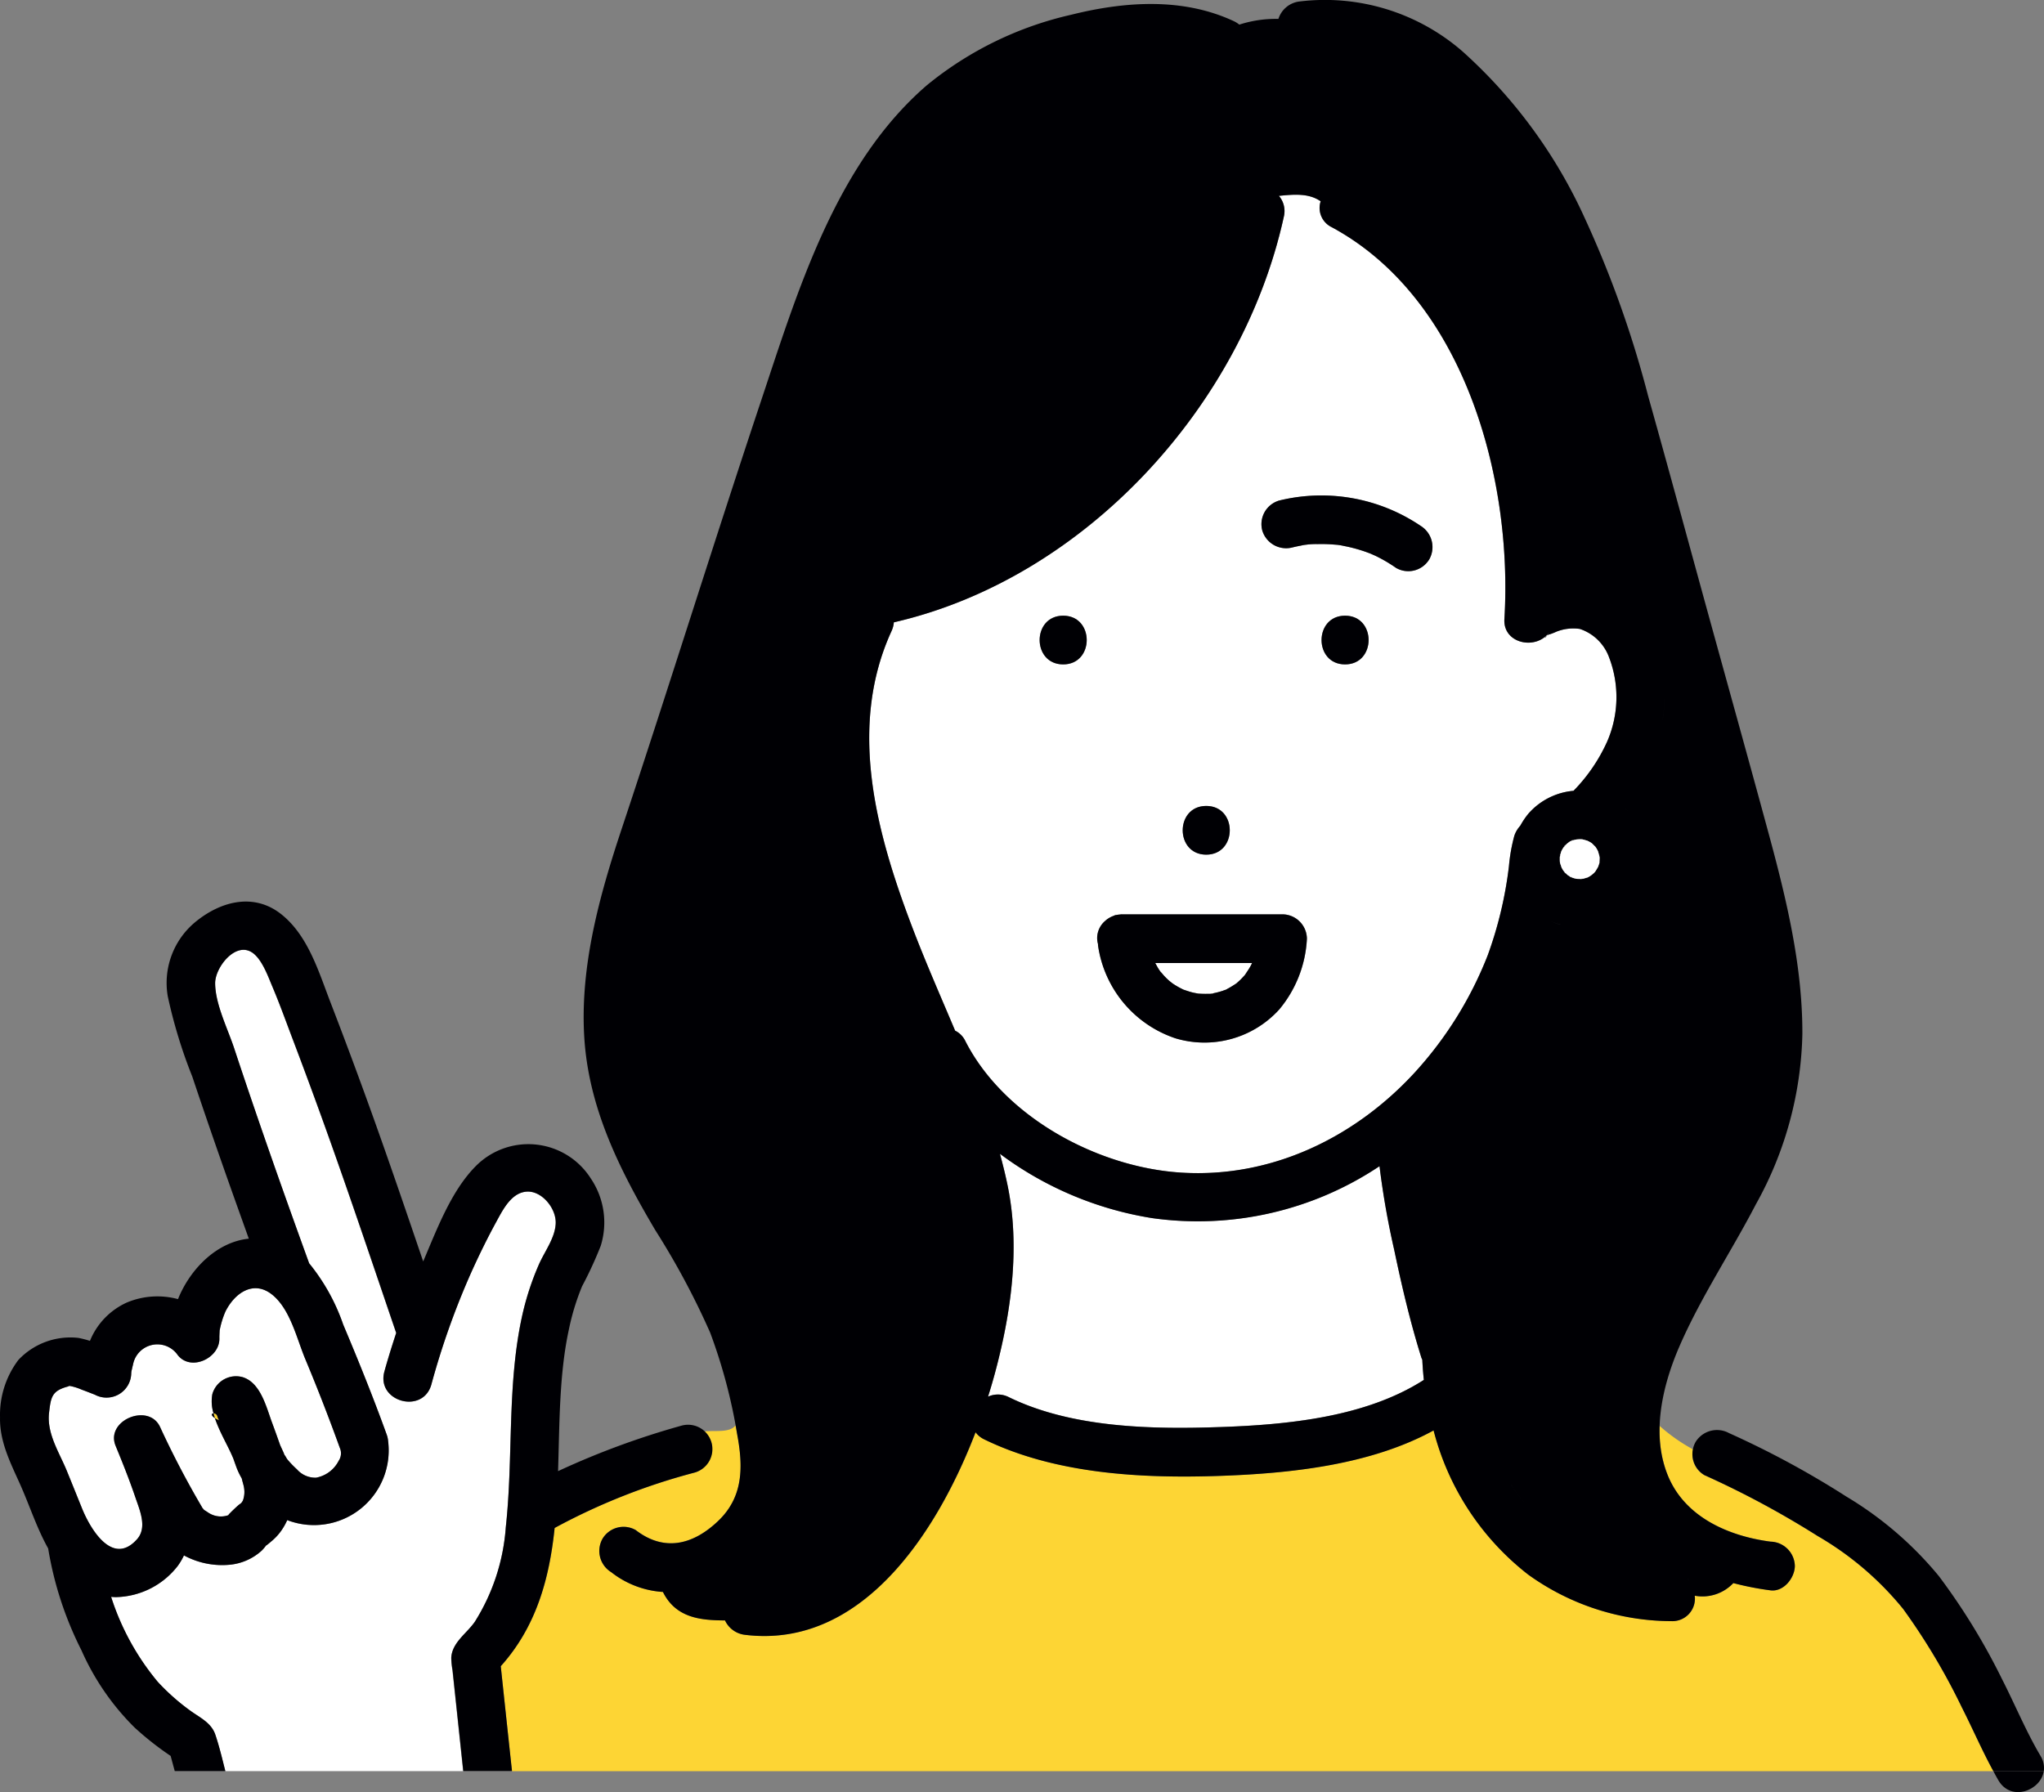 <svg xmlns="http://www.w3.org/2000/svg" width="188.863" height="165.606" viewBox="0 0 188.863 165.606">
  <rect x="0" y="0" width="188.863" height="165.606" fill="#808080" stroke="none"/>
  <g id="Grupo_43" data-name="Grupo 43" transform="translate(-289.409 -97.14)">
    <path id="Trazado_94" data-name="Trazado 94" d="M309.649,228.387a1.773,1.773,0,0,1-.145-.323.377.377,0,0,0-.364-.321c.039.147.074.294.124.443A3.007,3.007,0,0,0,309.649,228.387Z" fill="#fdd534"/>
    <path id="Trazado_95" data-name="Trazado 95" d="M311.747,233.754a6.864,6.864,0,0,1-.477-.989q-.156-.429-.307-.86l-.124-.282c-.419-.961-1.161-2.205-1.575-3.437-.4-.264-.3-.44-.124-.443a3.738,3.738,0,0,1-.108-1.781,2.275,2.275,0,0,1,2.768-1.571c1.705.5,2.225,2.821,2.768,4.27.252.674.492,1.352.731,2.031.106.219.208.437.3.654.035.081.063.167.1.249.1.1.174.3.278.422a9.019,9.019,0,0,0,.869.9,2.255,2.255,0,0,0,1.772.772,2.944,2.944,0,0,0,2.086-1.562,1.237,1.237,0,0,0,.1-1.207q-1.49-4.13-3.18-8.177c-.8-1.908-1.385-4.6-3.044-5.949-1.707-1.394-3.465-.211-4.342,1.548a8.208,8.208,0,0,0-.538,1.774c.018-.156-.026.469-.019.663.071,1.837-2.609,3.132-3.841,1.591a2.287,2.287,0,0,0-4.14.874c-.031.106-.116.5-.147.621-.006.066-.014.132-.017.2a2.285,2.285,0,0,1-3.385,1.943c.947.4.023.011-.164-.061-.334-.128-.665-.261-1-.381a5.378,5.378,0,0,0-1.04-.339c-.063-.008-.1-.015-.136-.022a.754.754,0,0,1-.223.086c-1.388.4-1.483.969-1.646,2.416-.216,1.926.947,3.649,1.647,5.362.473,1.158.939,2.319,1.408,3.478.726,1.795,2.789,5.4,5.077,2.828.962-1.08.247-2.678-.149-3.849-.548-1.614-1.181-3.2-1.83-4.776-.974-2.364,3.069-4.025,4.112-1.733a83.592,83.592,0,0,0,3.947,7.533c-.038-.065.044.033.123.131.069.02.455.3.568.35a2.079,2.079,0,0,0,1.7.112c-.232.111.962-.988.823-.845.209-.216.325-.178.49-.507a2.3,2.3,0,0,0,.1-1.177C311.938,234.433,311.82,234.084,311.747,233.754Z" fill="#fff"/>
    <path id="Trazado_96" data-name="Trazado 96" d="M401.523,188.937a2.034,2.034,0,0,0-.246.039C401.392,188.975,401.5,188.966,401.523,188.937Z" fill="#fdd534"/>
    <path id="Trazado_97" data-name="Trazado 97" d="M396.15,186.131c.126.224.243.455.389.667.033.048.068.1.1.143.131.123.241.279.366.41q.218.227.453.435c.041.036.2.155.263.209l.146.1c.13.085.263.165.4.242.153.087.311.163.468.244l.015.008c.283.092.559.194.849.264.146.036.3.06.443.09l.091.015c.3.016.589.031.886.019.03,0,.133,0,.237,0l.042-.01c.061-.014.125-.022.186-.034a7.029,7.029,0,0,0,.915-.239c.079-.027.158-.062.238-.085l.055-.015c.062-.037.125-.076.159-.094.267-.139.515-.3.766-.464l.031-.019.027-.026c.114-.1.23-.2.34-.309.127-.124.245-.256.367-.386.024-.026.048-.055.071-.083.173-.276.366-.536.521-.825.045-.083.086-.169.127-.256Z" fill="#fff"/>
    <path id="Trazado_98" data-name="Trazado 98" d="M381.32,224.1c-.184.678-.39,1.382-.617,2.1a2.215,2.215,0,0,1,1.928.049c5.812,2.837,13.17,2.981,19.493,2.761,6.224-.216,13.465-.9,18.845-4.361-.067-.617-.113-1.236-.142-1.856-.029-.069-.064-.13-.088-.205-1.027-3.271-1.812-6.635-2.516-9.988a76.137,76.137,0,0,1-1.35-7.7,30.232,30.232,0,0,1-21,4.8,31.862,31.862,0,0,1-14.074-5.944c.261.954.5,1.914.7,2.884C383.7,212.387,382.837,218.506,381.32,224.1Z" fill="#fff"/>
    <path id="Trazado_99" data-name="Trazado 99" d="M407.578,115.241a2.161,2.161,0,0,1,.456,1.922C404.206,134.639,389.652,150.6,372,154.649a2.409,2.409,0,0,1-.207.794c-4.071,8.861-1.423,18.609,1.86,27.258,1.23,3.242,2.645,6.452,4.009,9.683a2.053,2.053,0,0,1,.944.959c3.589,7.032,12.233,11.683,19.964,12.16,8.309.514,16.033-3.23,21.579-9.275a34.878,34.878,0,0,0,6.724-10.82,36.678,36.678,0,0,0,1.956-8.213,16.013,16.013,0,0,1,.5-2.825,2.6,2.6,0,0,1,.547-.921,7.128,7.128,0,0,1,.728-1.089,6.254,6.254,0,0,1,4.193-2.14,15.747,15.747,0,0,0,3.093-4.516,10.272,10.272,0,0,0,.188-7.827,4.329,4.329,0,0,0-2.691-2.615,4.2,4.2,0,0,0-2.2.266,5.413,5.413,0,0,1-.568.223.7.7,0,0,0-.282.126c-.275.365-.235.166,0,0,.07-.093.153-.21.266-.389-1.125,1.778-4.335,1.2-4.193-1.136.792-12.991-3.707-29.607-15.959-36.218a1.97,1.97,0,0,1-1.018-2.391C410.34,114.984,409,115.1,407.578,115.241Zm-6.714,56.375c2.9,0,2.895,4.5,0,4.5S397.968,171.616,400.864,171.616Zm-13.218-13.081c-2.9,0-2.9-4.5,0-4.5S390.542,158.535,387.646,158.535Zm19.963,31.891a9.328,9.328,0,0,1-9.577,2.663,10.633,10.633,0,0,1-7.165-8.61c-.006-.033,0-.064,0-.1a2.448,2.448,0,0,1-.078-.5,2.1,2.1,0,0,1,.762-1.661,1.927,1.927,0,0,1,.191-.155,2.4,2.4,0,0,1,.6-.305c.036-.012.059-.038.1-.049s.075-.01.112-.018c.066-.015.132-.022.2-.031s.1-.014.151-.016.091-.015.137-.015h14.88a2.273,2.273,0,0,1,2.25,2.25A11.045,11.045,0,0,1,407.609,190.426Zm6.083-31.891c-2.9,0-2.895-4.5,0-4.5S416.588,158.535,413.692,158.535Zm6.982-12.8a2.307,2.307,0,0,1,.807,3.078,2.261,2.261,0,0,1-3.078.807,14.219,14.219,0,0,0-1.259-.784q-.326-.179-.66-.339c-.043-.021-.376-.165-.455-.2l-.377-.141q-.351-.124-.706-.23-.668-.2-1.352-.33a5.152,5.152,0,0,0-.64-.109c.6.041-.217-.016-.324-.025a13.845,13.845,0,0,0-1.483-.041,6.9,6.9,0,0,0-1.294.093c.58-.129-.211.041-.319.062-.243.046-.484.1-.725.158a2.3,2.3,0,0,1-2.767-1.571,2.271,2.271,0,0,1,1.571-2.768A16.386,16.386,0,0,1,420.674,145.733Z" fill="#fff"/>
    <path id="Trazado_100" data-name="Trazado 100" d="M353.568,233.223a57.959,57.959,0,0,0-12.912,5.113c-.485,4.7-1.7,9.131-4.977,12.774q.515,4.848,1.03,9.7H473.591c-1.055-1.93-1.935-3.973-2.93-5.929a59.711,59.711,0,0,0-5.407-9.062,28.757,28.757,0,0,0-7.9-6.738,84.642,84.642,0,0,0-10.46-5.624,2.174,2.174,0,0,1-1.052-2.383,16.44,16.44,0,0,1-3.078-2.161,10.994,10.994,0,0,0,.794,4.676c1.6,3.777,5.6,5.5,9.443,6.011a2.306,2.306,0,0,1,2.25,2.25c-.012,1.1-1.035,2.409-2.25,2.25a26.68,26.68,0,0,1-3.424-.678,3.909,3.909,0,0,1-3.569,1.17,2.082,2.082,0,0,1-2.16,2.351,22.744,22.744,0,0,1-13.227-4.3,24.608,24.608,0,0,1-8.743-13.323c-5.856,3.206-13.278,3.973-19.756,4.2-7.19.251-15.189-.166-21.765-3.375a2.129,2.129,0,0,1-.8-.656c-3.615,9.423-10.6,20.021-21.288,18.72a2.332,2.332,0,0,1-1.864-1.331c-2.248-.013-4.536-.214-5.735-2.632a8.605,8.605,0,0,1-4.78-1.829,2.3,2.3,0,0,1-.807-3.078,2.263,2.263,0,0,1,3.078-.807c2.62,2.019,5.279,1.368,7.594-.827,2.339-2.217,2.342-4.978,1.782-7.99-.053-.281-.113-.567-.168-.85-.572.71-1.886.432-2.9.554a2.476,2.476,0,0,1,.669,1.041A2.282,2.282,0,0,1,353.568,233.223Z" fill="#fdd534"/>
    <path id="Trazado_101" data-name="Trazado 101" d="M331.1,250.349c.069-1.426,1.42-2.244,2.176-3.337a18.9,18.9,0,0,0,2.863-8.74c.709-6.48.1-13.071,1.5-19.48A25.659,25.659,0,0,1,339.192,214c.524-1.2,1.487-2.433,1.556-3.777.072-1.41-1.281-3.054-2.679-2.964s-2.178,1.627-2.762,2.7c-.863,1.582-1.656,3.2-2.4,4.848a71.651,71.651,0,0,0-3.646,10.272c-.774,2.791-5.114,1.6-4.34-1.2.333-1.2.7-2.382,1.091-3.561-2.119-6.21-4.2-12.431-6.415-18.61q-1.52-4.247-3.121-8.463c-.625-1.645-1.22-3.315-1.908-4.935-.4-.945-1.017-2.713-2.013-3.233-1.523-.794-3.272,1.517-3.273,2.907,0,1.936,1.157,4.215,1.76,6.038,2.2,6.657,4.535,13.272,6.926,19.862a18.418,18.418,0,0,1,3.142,5.652c1.42,3.367,2.785,6.749,4.026,10.186a2.294,2.294,0,0,1,.128.592,6.9,6.9,0,0,1-9.322,7.3,5.749,5.749,0,0,1-.486.882,5.037,5.037,0,0,1-1.017,1.109c-.331.286-.463.384-.434.331a4.066,4.066,0,0,1-.434.509,5.094,5.094,0,0,1-2.935,1.292,7.425,7.425,0,0,1-4.237-.861,5.818,5.818,0,0,1-.566.962,7.407,7.407,0,0,1-5.69,2.891c-.162,0-.317-.012-.474-.022a23.415,23.415,0,0,0,4.3,7.841,20.161,20.161,0,0,0,3.029,2.685c.879.636,1.929,1.106,2.3,2.206s.64,2.238.925,3.367h21.976l-.99-9.319A7.669,7.669,0,0,1,331.1,250.349Z" fill="#fff"/>
    <path id="Trazado_102" data-name="Trazado 102" d="M309.264,228.186c-.05-.149-.085-.3-.124-.443C308.959,227.746,308.86,227.922,309.264,228.186Z" fill="#000004"/>
    <path id="Trazado_103" data-name="Trazado 103" d="M335.679,251.11c3.273-3.643,4.492-8.078,4.977-12.774a57.959,57.959,0,0,1,12.912-5.113,2.251,2.251,0,1,0-1.2-4.339,74.408,74.408,0,0,0-11.394,4.2c.14-4.472.106-8.985,1-13.094A22.076,22.076,0,0,1,343.193,216a35.82,35.82,0,0,0,1.721-3.73,7.259,7.259,0,0,0-.922-6.24,6.834,6.834,0,0,0-10.653-1.1c-2.265,2.3-3.574,5.846-4.828,8.776-1.531-4.5-3.068-9.007-4.674-13.485q-1.878-5.238-3.882-10.43c-1.1-2.847-2.073-6.2-4.563-8.173s-5.5-1.226-7.83.638a7.3,7.3,0,0,0-2.653,6.943,46.3,46.3,0,0,0,2.269,7.432q1.329,3.971,2.714,7.921c.822,2.355,1.666,4.7,2.506,7.051-2.906.292-5.393,2.737-6.542,5.586a7.3,7.3,0,0,0-4.736.319,6.618,6.618,0,0,0-3.4,3.54,9.067,9.067,0,0,0-1.063-.275,6.6,6.6,0,0,0-5.553,2.04,8.421,8.421,0,0,0-1.692,5.3c-.051,2.23.963,4.2,1.836,6.147.906,2.023,1.551,4.079,2.612,5.97a32.391,32.391,0,0,0,3.078,9.417,23.223,23.223,0,0,0,4.9,7.124,28.124,28.124,0,0,0,3.338,2.63q.189.7.379,1.4h4.677c-.285-1.129-.555-2.27-.925-3.367s-1.421-1.57-2.3-2.206a20.161,20.161,0,0,1-3.029-2.685,23.415,23.415,0,0,1-4.3-7.841c.157.01.312.026.474.022a7.407,7.407,0,0,0,5.69-2.891,5.818,5.818,0,0,0,.566-.962,7.425,7.425,0,0,0,4.237.861,5.094,5.094,0,0,0,2.935-1.292,4.066,4.066,0,0,0,.434-.509c-.029.053.1-.045.434-.331a5.037,5.037,0,0,0,1.017-1.109,5.749,5.749,0,0,0,.486-.882,6.9,6.9,0,0,0,9.322-7.3,2.294,2.294,0,0,0-.128-.592c-1.241-3.437-2.606-6.819-4.026-10.186a18.418,18.418,0,0,0-3.142-5.652c-2.391-6.59-4.725-13.205-6.926-19.862-.6-1.823-1.76-4.1-1.76-6.038,0-1.39,1.75-3.7,3.273-2.907,1,.52,1.611,2.288,2.013,3.233.688,1.62,1.283,3.29,1.908,4.935q1.6,4.217,3.121,8.463c2.211,6.179,4.3,12.4,6.415,18.61-.388,1.179-.758,2.363-1.091,3.561-.774,2.795,3.566,3.988,4.34,1.2a71.651,71.651,0,0,1,3.646-10.272c.739-1.644,1.532-3.266,2.4-4.848.584-1.069,1.365-2.606,2.762-2.7s2.751,1.554,2.679,2.964c-.069,1.344-1.032,2.576-1.556,3.777a25.659,25.659,0,0,0-1.555,4.789c-1.4,6.409-.791,13-1.5,19.48a18.9,18.9,0,0,1-2.863,8.74c-.756,1.093-2.107,1.911-2.176,3.337a7.669,7.669,0,0,0,.121,1.138l.99,9.319h4.5Q336.193,255.958,335.679,251.11Zm-21.1-34.315c1.659,1.354,2.246,4.041,3.044,5.949q1.692,4.05,3.18,8.177a1.237,1.237,0,0,1-.1,1.207,2.944,2.944,0,0,1-2.086,1.562,2.255,2.255,0,0,1-1.772-.772,9.019,9.019,0,0,1-.869-.9c-.1-.12-.183-.326-.278-.422-.034-.082-.062-.168-.1-.249-.1-.217-.2-.435-.3-.654-.239-.679-.479-1.357-.731-2.031-.543-1.449-1.063-3.771-2.768-4.27a2.275,2.275,0,0,0-2.768,1.571,3.738,3.738,0,0,0,.108,1.781.377.377,0,0,1,.364.321,1.773,1.773,0,0,0,.145.323,3.007,3.007,0,0,1-.385-.2c.414,1.232,1.156,2.476,1.575,3.437l.124.282q.151.431.307.86a6.864,6.864,0,0,0,.477.989c.073.33.191.679.21.858a2.3,2.3,0,0,1-.1,1.177c-.165.329-.281.291-.49.507.139-.143-1.055.956-.823.845a2.079,2.079,0,0,1-1.7-.112c-.113-.047-.5-.33-.568-.35-.079-.1-.161-.2-.123-.131a83.592,83.592,0,0,1-3.947-7.533c-1.043-2.292-5.086-.631-4.112,1.733.649,1.576,1.282,3.162,1.83,4.776.4,1.171,1.111,2.769.149,3.849-2.288,2.568-4.351-1.033-5.077-2.828-.469-1.159-.935-2.32-1.408-3.478-.7-1.713-1.863-3.436-1.647-5.362.163-1.447.258-2.019,1.646-2.416a.754.754,0,0,0,.223-.086c.035.007.073.014.136.022a5.378,5.378,0,0,1,1.04.339c.336.12.667.253,1,.381.187.072,1.111.463.164.061a2.285,2.285,0,0,0,3.385-1.943c0-.065.011-.131.017-.2.031-.119.116-.515.147-.621a2.287,2.287,0,0,1,4.14-.874c1.232,1.541,3.912.246,3.841-1.591-.007-.194.037-.819.019-.663a8.208,8.208,0,0,1,.538-1.774C311.113,216.584,312.871,215.4,314.578,216.795Z" fill="#000004"/>
    <path id="Trazado_104" data-name="Trazado 104" d="M453,239.6c-3.846-.506-7.841-2.234-9.442-6.011-1.621-3.824-.558-8.379,1.025-12.026,1.968-4.537,4.793-8.754,7.071-13.143a33.646,33.646,0,0,0,4.291-15.708c.027-6.281-1.473-12.492-3.107-18.516-1.844-6.8-3.738-13.585-5.608-20.377-1.842-6.691-3.653-13.391-5.532-20.072a97.858,97.858,0,0,0-6.254-17.3,46.521,46.521,0,0,0-10.9-14.556,19.362,19.362,0,0,0-15.01-4.62,2.327,2.327,0,0,0-2,1.614,11.07,11.07,0,0,0-3.616.53,2.341,2.341,0,0,0-.489-.311c-4.72-2.214-10.1-1.836-15.046-.6a32.3,32.3,0,0,0-13.317,6.5c-8.453,7.284-11.944,19.012-15.349,29.216-4.387,13.145-8.495,26.381-12.871,39.53-2.043,6.14-3.837,12.627-3.456,19.162.384,6.594,3.264,12.312,6.564,17.9a71.807,71.807,0,0,1,5.074,9.476,49.752,49.752,0,0,1,2.5,9.43c.56,3.012.557,5.773-1.782,7.99-2.315,2.2-4.974,2.846-7.594.827a2.263,2.263,0,0,0-3.078.807,2.3,2.3,0,0,0,.807,3.078,8.608,8.608,0,0,0,4.78,1.829c1.2,2.418,3.487,2.618,5.735,2.632h0a2.331,2.331,0,0,0,1.864,1.332c10.687,1.3,17.673-9.3,21.288-18.72a2.129,2.129,0,0,0,.8.656c6.576,3.209,14.575,3.626,21.765,3.375,6.478-.225,13.9-.992,19.756-4.2a24.608,24.608,0,0,0,8.743,13.323,22.751,22.751,0,0,0,13.227,4.3,2.082,2.082,0,0,0,2.16-2.35,3.915,3.915,0,0,0,3.565-1.166A27.062,27.062,0,0,0,453,244.1c1.216.159,2.239-1.149,2.25-2.25A2.3,2.3,0,0,0,453,239.6Zm-7.564,3.545c-.031-.035-.067-.064-.1-.1C445.371,243.077,445.408,243.106,445.438,243.141Zm-11.759-67.349c.041-.075.079-.151.123-.225.027-.045.056-.088.085-.132-.026.024-.034.037-.067.066.027-.024.051-.054.077-.081l.049-.077c.072-.115.143-.15.109-.09.043-.048.085-.1.131-.138.017-.016.05-.043.084-.071.066-.048.155-.114.25-.175l.034-.011c.1-.033.206-.071.311-.1.044-.013.15-.034.243-.052.119-.008.27-.019.321-.018s.12,0,.18.008c.167.041.33.087.493.138.077.04.155.078.229.122.055.033.11.068.164.1.112.111.223.222.334.335.038.057.077.113.113.172s.08.146.119.22c.048.154.09.307.13.463,0-.056-.006-.1-.005-.177,0,.066.006.132.011.2.006.023.014.045.019.069a.359.359,0,0,1,.008.069c0,.027-.008.053-.009.081l-.009-.043c0,.026,0,.052.005.078,0,.114-.011.227-.014.341v.016c-.032.1-.07.2-.088.255-.005.019-.014.05-.02.076-.089.157-.179.309-.275.46-.034.04-.069.078-.1.115-.16.164-.642.445-.025.069-.152.093-.291.2-.447.292-.045.025-.092.049-.138.073-.144.043-.287.087-.434.121.053,0,.084,0,.159,0a1.939,1.939,0,0,0-.2.014l-.015.005c-.126.026-.213.013-.162,0-.118,0-.236,0-.354-.01-.076-.017-.153-.033-.23-.054-.058-.016-.114-.037-.172-.056.036.021.056.029.1.058-.036-.024-.076-.042-.115-.063l-.123-.04c-.117-.038-.15-.091-.054-.057a2.015,2.015,0,0,1-.178-.1c-.026-.016-.052-.034-.077-.052-.071-.07-.142-.142-.212-.217.079.1.016.093-.056-.017l-.081-.124c-.026-.026-.05-.055-.076-.078.033.029.044.044.07.069-.029-.045-.06-.089-.088-.136s-.069-.119-.1-.18c.015.048.023.07.043.14-.016-.055-.034-.109-.053-.163-.054-.108-.077-.211-.06-.186a1.655,1.655,0,0,1-.055-.169c-.012-.049-.022-.1-.033-.147a4.225,4.225,0,0,1,0-.464c-.01.042-.018.08-.031.134.013-.056.022-.115.033-.172.013-.158.075-.341.037-.142C433.608,176.02,433.643,175.9,433.679,175.792Zm.889-.95a.45.45,0,0,1,.224-.086C434.8,174.756,434.67,174.8,434.568,174.842Zm6.07-5.014c-.4.622-.831,1.228-1.287,1.823.179.148.35.3.513.467-.163-.164-.334-.319-.513-.467C439.807,171.056,440.24,170.45,440.638,169.828Zm-7.064,12.751a7.165,7.165,0,0,1-1-.375c-.039-.018-.075-.046-.115-.065-.211.963-.45,1.917-.737,2.872.287-.955.526-1.909.737-2.872.04.019.076.047.115.065A7.165,7.165,0,0,0,433.574,182.579Zm9.469-18.924q-.08.574-.206,1.125.126-.551.206-1.125a16.473,16.473,0,0,0,.144-3.013A16.473,16.473,0,0,1,443.043,163.655Zm0-4.532a11.651,11.651,0,0,0-1.466-4.259A11.651,11.651,0,0,1,443.039,159.123Zm-14.5-29.189a40.959,40.959,0,0,0-2.533-4.754A40.959,40.959,0,0,1,428.538,129.934ZM414.2,114.041c-.056-.015-.11-.02-.165-.031C414.094,114.021,414.148,114.026,414.2,114.041Zm-.509-.074c-.059,0-.117,0-.176.006C413.578,113.969,413.635,113.966,413.7,113.967Zm-.493.049c-.051.011-.1.023-.151.038C413.1,114.038,413.151,114.027,413.2,114.016Zm-.484.17c-.03.015-.062.028-.091.044C412.656,114.213,412.688,114.2,412.718,114.186Zm-6.13.353h0Zm-.581-.156-.007,0Zm-.578-.015-.067.011Zm-.517.123c-.036.014-.072.025-.108.04C404.84,114.516,404.876,114.5,404.912,114.491Zm-.553.314c-.021.017-.038.041-.058.06C404.321,114.846,404.338,114.822,404.359,114.805Zm-.358.426c-.028.044-.055.089-.081.138C403.946,115.32,403.973,115.276,404,115.231Zm-.306.736h0a46.941,46.941,0,0,1-12.008,22.147A46.95,46.95,0,0,0,403.7,115.967Zm-23.4,30.805a44.8,44.8,0,0,0,10.261-7.52,44.827,44.827,0,0,1-10.261,7.52,40.214,40.214,0,0,1-4.326,1.975A40.214,40.214,0,0,0,380.3,146.772Zm-12.116,5.964a2.109,2.109,0,0,0-.275.436A2.109,2.109,0,0,1,368.181,152.736Zm-10.513,90.977c-.054.008-.105.021-.156.032C357.564,243.733,357.614,243.721,357.668,243.713Zm-.523.158c-.041.02-.084.036-.122.059C357.062,243.907,357.1,243.891,357.145,243.871Zm-.5.354c-.01.01-.016.023-.026.034C356.633,244.248,356.639,244.235,356.649,244.225Zm-.271.4c-.018.035-.034.072-.05.108C356.344,244.7,356.36,244.662,356.378,244.626Zm-.183.511c-.006.024-.013.047-.018.071C356.182,245.184,356.189,245.161,356.2,245.137Zm.007,1.146.018.073C356.213,246.331,356.208,246.308,356.2,246.283Zm21.909-28.614A46.91,46.91,0,0,1,371.849,235a27.375,27.375,0,0,1-3.24,4.285,27.375,27.375,0,0,0,3.24-4.285,46.91,46.91,0,0,0,6.262-17.327,35.786,35.786,0,0,0,.411-3.907A35.786,35.786,0,0,1,378.111,217.669ZM375.836,200.1a44.569,44.569,0,0,1,2.474,8.489A44.569,44.569,0,0,0,375.836,200.1Zm2.769-6.759a2.053,2.053,0,0,0-.944-.959c-1.364-3.231-2.779-6.441-4.009-9.683-3.283-8.649-5.931-18.4-1.86-27.258a2.409,2.409,0,0,0,.207-.794c17.653-4.048,32.207-20.01,36.035-37.486a2.161,2.161,0,0,0-.456-1.922h0c1.419-.145,2.762-.257,3.86.5a1.97,1.97,0,0,0,1.018,2.391c12.252,6.611,16.751,23.227,15.959,36.218-.142,2.336,3.067,2.914,4.193,1.136-.113.179-.2.3-.266.389a.718.718,0,0,1,.282-.127,4.817,4.817,0,0,0,.568-.223,4.21,4.21,0,0,1,2.2-.265,4.329,4.329,0,0,1,2.691,2.615,10.272,10.272,0,0,1-.188,7.827,15.747,15.747,0,0,1-3.093,4.516,6.254,6.254,0,0,0-4.193,2.14,7.128,7.128,0,0,0-.728,1.089,2.588,2.588,0,0,0-.547.921,16.013,16.013,0,0,0-.5,2.825,36.678,36.678,0,0,1-1.956,8.213,34.862,34.862,0,0,1-6.725,10.82c-5.545,6.045-13.269,9.789-21.578,9.275C390.838,205.026,382.2,200.375,378.605,193.343Zm23.519,35.672c-6.323.22-13.681.076-19.493-2.761a2.215,2.215,0,0,0-1.928-.049c.227-.72.433-1.424.617-2.1,1.516-5.6,2.376-11.716,1.182-17.457-.2-.97-.442-1.93-.7-2.884a31.862,31.862,0,0,0,14.074,5.944,30.232,30.232,0,0,0,21-4.8,76.137,76.137,0,0,0,1.35,7.7c.7,3.353,1.49,6.717,2.516,9.988.024.075.059.136.087.205.03.62.076,1.239.143,1.856C415.589,228.113,408.348,228.8,402.124,229.015Zm19.92-20.082c.164.82.341,1.646.519,2.484h0C422.385,210.579,422.208,209.753,422.044,208.933Zm4.736-6.274c.839-1.4,1.73-2.786,2.648-4.146s1.864-2.7,2.811-4.025a2.266,2.266,0,0,1,1.982-.985,2.267,2.267,0,0,0-1.982.985c-.947,1.324-1.893,2.665-2.811,4.025s-1.809,2.741-2.648,4.146-1.626,2.834-2.337,4.292C425.154,205.493,425.941,204.064,426.78,202.659Zm2.225,31.666a21.882,21.882,0,0,1-3.169-7.529,23.692,23.692,0,0,1-.347-8.261,23.692,23.692,0,0,0,.347,8.261,21.882,21.882,0,0,0,3.169,7.529,18.933,18.933,0,0,0,3.077,3.548A18.933,18.933,0,0,1,429.005,234.325Zm15.343,8.175a2.522,2.522,0,0,0-.5-.061A2.513,2.513,0,0,1,444.348,242.5Zm.793.365c-.052-.039-.113-.07-.17-.105C445.028,242.795,445.089,242.826,445.141,242.865Zm-.363-.218a2.087,2.087,0,0,0-.263-.092A2.26,2.26,0,0,1,444.778,242.647Zm1.177,1.539v0Zm-.331-.795c.015.024.033.045.047.069C445.657,243.436,445.639,243.415,445.624,243.391Zm.2.388c.005.012.011.023.015.034C445.839,243.8,445.833,243.791,445.828,243.779Z" fill="#000004"/>
    <path id="Trazado_105" data-name="Trazado 105" d="M432.342,155.877c-.235.166-.275.365,0,0Z" fill="#000004"/>
    <path id="Trazado_106" data-name="Trazado 106" d="M416.484,148.495q.334.161.66.339a14.219,14.219,0,0,1,1.259.784,2.261,2.261,0,0,0,3.078-.807,2.307,2.307,0,0,0-.807-3.078,16.386,16.386,0,0,0-13.061-2.342,2.271,2.271,0,0,0-1.571,2.768,2.3,2.3,0,0,0,2.767,1.571c.241-.058.482-.112.725-.158.108-.021.9-.191.319-.062a6.9,6.9,0,0,1,1.294-.093,13.845,13.845,0,0,1,1.483.041c.107.009.919.066.324.025a5.152,5.152,0,0,1,.64.109q.684.132,1.352.33.355.105.706.23l.377.141C416.108,148.33,416.441,148.474,416.484,148.495Z" fill="#000004"/>
    <path id="Trazado_107" data-name="Trazado 107" d="M413.692,154.035c-2.895,0-2.9,4.5,0,4.5S416.593,154.035,413.692,154.035Z" fill="#000004"/>
    <path id="Trazado_108" data-name="Trazado 108" d="M400.864,171.616c-2.9,0-2.9,4.5,0,4.5S403.764,171.616,400.864,171.616Z" fill="#000004"/>
    <path id="Trazado_109" data-name="Trazado 109" d="M387.646,158.535c2.9,0,2.9-4.5,0-4.5S384.746,158.535,387.646,158.535Z" fill="#000004"/>
    <path id="Trazado_110" data-name="Trazado 110" d="M477.948,259.393c-1.346-2.277-2.364-4.764-3.569-7.117a59.743,59.743,0,0,0-5.822-9.493,32.961,32.961,0,0,0-8.54-7.344,83.85,83.85,0,0,0-10.85-5.871,2.323,2.323,0,0,0-3.079.807,2.264,2.264,0,0,0,.808,3.078,84.642,84.642,0,0,1,10.46,5.624,28.757,28.757,0,0,1,7.9,6.738,59.711,59.711,0,0,1,5.407,9.062c.995,1.956,1.875,4,2.93,5.929h4.66A2.122,2.122,0,0,0,477.948,259.393Z" fill="#000004"/>
    <path id="Trazado_111" data-name="Trazado 111" d="M473.591,260.806c.157.287.3.578.471.859,1.183,2,3.92.934,4.189-.859Z" fill="#000004"/>
    <path id="Trazado_112" data-name="Trazado 112" d="M437.186,176.073c0,.082,0,.121.005.177l.006.022C437.192,176.205,437.185,176.139,437.186,176.073Z" fill="#fff"/>
    <path id="Trazado_113" data-name="Trazado 113" d="M437.215,176.491c0-.028.007-.054.009-.081a.359.359,0,0,0-.008-.069c-.005-.024-.013-.046-.019-.069.005.059.006.118.009.176A.392.392,0,0,0,437.215,176.491Z" fill="#fff"/>
    <path id="Trazado_114" data-name="Trazado 114" d="M435.611,178.36l.015-.005-.083.006c-.032,0-.063,0-.094,0C435.4,178.373,435.485,178.386,435.611,178.36Z" fill="#fff"/>
    <path id="Trazado_115" data-name="Trazado 115" d="M435.825,178.341c-.075,0-.107,0-.159,0l-.04.011A1.939,1.939,0,0,1,435.825,178.341Z" fill="#fff"/>
    <path id="Trazado_116" data-name="Trazado 116" d="M436.1,178.223c.046-.024.093-.047.138-.073.156-.088.295-.2.447-.292-.617.376-.135.1.025-.069.035-.037.07-.075.1-.115.1-.151.186-.3.275-.46.006-.026.015-.057.02-.077.018-.058.056-.156.088-.254v-.016c0-.114.012-.227.014-.341,0-.026,0-.052-.005-.078a1.322,1.322,0,0,1-.015-.2c-.04-.156-.082-.309-.13-.463-.039-.074-.077-.148-.119-.22s-.075-.115-.113-.172c-.111-.113-.222-.224-.335-.335-.053-.036-.108-.071-.163-.1-.074-.044-.152-.082-.229-.122-.163-.051-.326-.1-.493-.138-.06,0-.12-.007-.18-.008s-.2.01-.321.018c-.093.018-.2.04-.243.052-.1.029-.207.067-.311.1l-.034.011c-.1.061-.184.127-.25.175l-.084.071a1.891,1.891,0,0,0-.13.138,1.2,1.2,0,0,1-.169.182c-.029.044-.058.087-.085.132-.044.074-.082.15-.123.225-.036.113-.071.228-.1.344-.008.04-.021.1-.039.18a4.224,4.224,0,0,0,0,.464c.011.049.021.1.033.147a1.655,1.655,0,0,0,.055.169,1.524,1.524,0,0,1,.07.209c.033.061.066.121.1.18s.059.091.088.136a1.436,1.436,0,0,1,.143.15c.07.075.141.147.212.217.025.018.051.036.077.052a2.015,2.015,0,0,0,.178.1,1.488,1.488,0,0,1,.193.1c.058.019.114.04.172.056.077.021.154.037.231.054.117.007.235.011.353.01a1.342,1.342,0,0,1,.217-.015C435.813,178.31,435.956,178.266,436.1,178.223Z" fill="#fff"/>
    <path id="Trazado_117" data-name="Trazado 117" d="M434.792,178.3c-.043-.029-.063-.037-.1-.058l-.016-.005C434.716,178.255,434.756,178.273,434.792,178.3Z" fill="#fff"/>
    <path id="Trazado_118" data-name="Trazado 118" d="M433.82,177.552c.026.023.05.052.076.078l-.006-.009C433.864,177.6,433.853,177.581,433.82,177.552Z" fill="#fff"/>
    <path id="Trazado_119" data-name="Trazado 119" d="M433.69,177.282c.019.054.037.108.053.163-.02-.069-.028-.092-.043-.14l0-.007Z" fill="#fff"/>
    <path id="Trazado_120" data-name="Trazado 120" d="M433.69,177.282c-.021-.061-.04-.124-.06-.186C433.613,177.071,433.636,177.174,433.69,177.282Z" fill="#fff"/>
    <path id="Trazado_121" data-name="Trazado 121" d="M434.554,178.194l.123.04c-.059-.032-.117-.066-.177-.1C434.4,178.1,434.437,178.156,434.554,178.194Z" fill="#fff"/>
    <path id="Trazado_122" data-name="Trazado 122" d="M433.977,177.754c.072.11.135.12.056.017-.045-.049-.091-.1-.137-.141Z" fill="#fff"/>
    <path id="Trazado_123" data-name="Trazado 123" d="M433.578,176.136c.038-.2-.024-.016-.037.142l.009-.045C433.557,176.2,433.57,176.168,433.578,176.136Z" fill="#fff"/>
    <path id="Trazado_124" data-name="Trazado 124" d="M433.541,176.278c-.011.057-.02.116-.033.172.013-.054.021-.092.031-.134a.107.107,0,0,1,0-.018Z" fill="#fff"/>
    <path id="Trazado_125" data-name="Trazado 125" d="M433.946,175.343l-.049.077c.053-.055.107-.11.159-.167C434.09,175.193,434.018,175.228,433.946,175.343Z" fill="#fff"/>
    <path id="Trazado_126" data-name="Trazado 126" d="M434.792,174.756a.45.45,0,0,0-.224.086C434.67,174.8,434.8,174.756,434.792,174.756Z" fill="#fff"/>
    <path id="Trazado_127" data-name="Trazado 127" d="M433.82,175.5c.033-.029.041-.042.067-.066l.01-.015C433.871,175.447,433.847,175.476,433.82,175.5Z" fill="#fff"/>
    <path id="Trazado_128" data-name="Trazado 128" d="M434.677,178.234l.016.005a1.488,1.488,0,0,0-.193-.1C434.56,178.168,434.618,178.2,434.677,178.234Z" fill="#000004"/>
    <path id="Trazado_129" data-name="Trazado 129" d="M435.626,178.355l.04-.011a1.342,1.342,0,0,0-.217.015c.031,0,.062,0,.094,0Z" fill="#000004"/>
    <path id="Trazado_130" data-name="Trazado 130" d="M433.89,177.621l.006.009c.046.045.092.092.137.141A1.436,1.436,0,0,0,433.89,177.621Z" fill="#000004"/>
    <path id="Trazado_131" data-name="Trazado 131" d="M437.2,176.272l-.006-.022a1.322,1.322,0,0,0,.015.2C437.2,176.39,437.2,176.331,437.2,176.272Z" fill="#000004"/>
    <path id="Trazado_132" data-name="Trazado 132" d="M433.69,177.282l.007.016,0,.007a1.524,1.524,0,0,0-.07-.209C433.65,177.158,433.669,177.221,433.69,177.282Z" fill="#000004"/>
    <path id="Trazado_133" data-name="Trazado 133" d="M433.55,176.233l-.009.045,0,.02a.107.107,0,0,0,0,.018c.018-.077.031-.14.039-.18C433.57,176.168,433.557,176.2,433.55,176.233Z" fill="#000004"/>
    <path id="Trazado_134" data-name="Trazado 134" d="M434.056,175.253c-.052.057-.106.112-.159.167l-.01.015A1.2,1.2,0,0,0,434.056,175.253Z" fill="#000004"/>
    <path id="Trazado_135" data-name="Trazado 135" d="M393.037,181.631c-.046,0-.091.011-.137.015s-.1.01-.151.016-.132.016-.2.031c-.037.008-.076.008-.112.018s-.061.037-.1.049a2.4,2.4,0,0,0-.6.305,1.927,1.927,0,0,0-.191.155,2.1,2.1,0,0,0-.762,1.661,2.448,2.448,0,0,0,.078.5c0,.033,0,.064,0,.1a10.633,10.633,0,0,0,7.165,8.61,9.328,9.328,0,0,0,9.577-2.663,11.045,11.045,0,0,0,2.558-6.545,2.273,2.273,0,0,0-2.25-2.25h-14.88Zm8.24,7.345a2.034,2.034,0,0,1,.246-.039C401.5,188.966,401.392,188.975,401.277,188.976Zm3.177-1.764c-.023.028-.047.057-.071.083-.122.13-.24.262-.367.386-.11.107-.226.206-.34.309l-.027.026-.031.019c-.251.164-.5.325-.766.464-.034.018-.1.057-.159.094l-.055.015c-.08.023-.159.058-.238.085a7.029,7.029,0,0,1-.915.239c-.061.012-.125.02-.186.034l-.042.01c-.1,0-.207,0-.237,0-.3.012-.59,0-.886-.019l-.091-.015c-.147-.03-.3-.054-.443-.09-.29-.07-.566-.172-.849-.264l-.015-.008c-.157-.081-.315-.157-.468-.244-.135-.077-.268-.157-.4-.242l-.146-.1c-.067-.054-.222-.173-.263-.209q-.236-.208-.453-.435c-.125-.131-.235-.287-.366-.41-.035-.047-.07-.1-.1-.143-.146-.212-.263-.443-.389-.667H405.1c-.041.087-.082.173-.127.256C404.82,186.676,404.627,186.936,404.454,187.212Z" fill="#000004"/>
  </g>
</svg>
